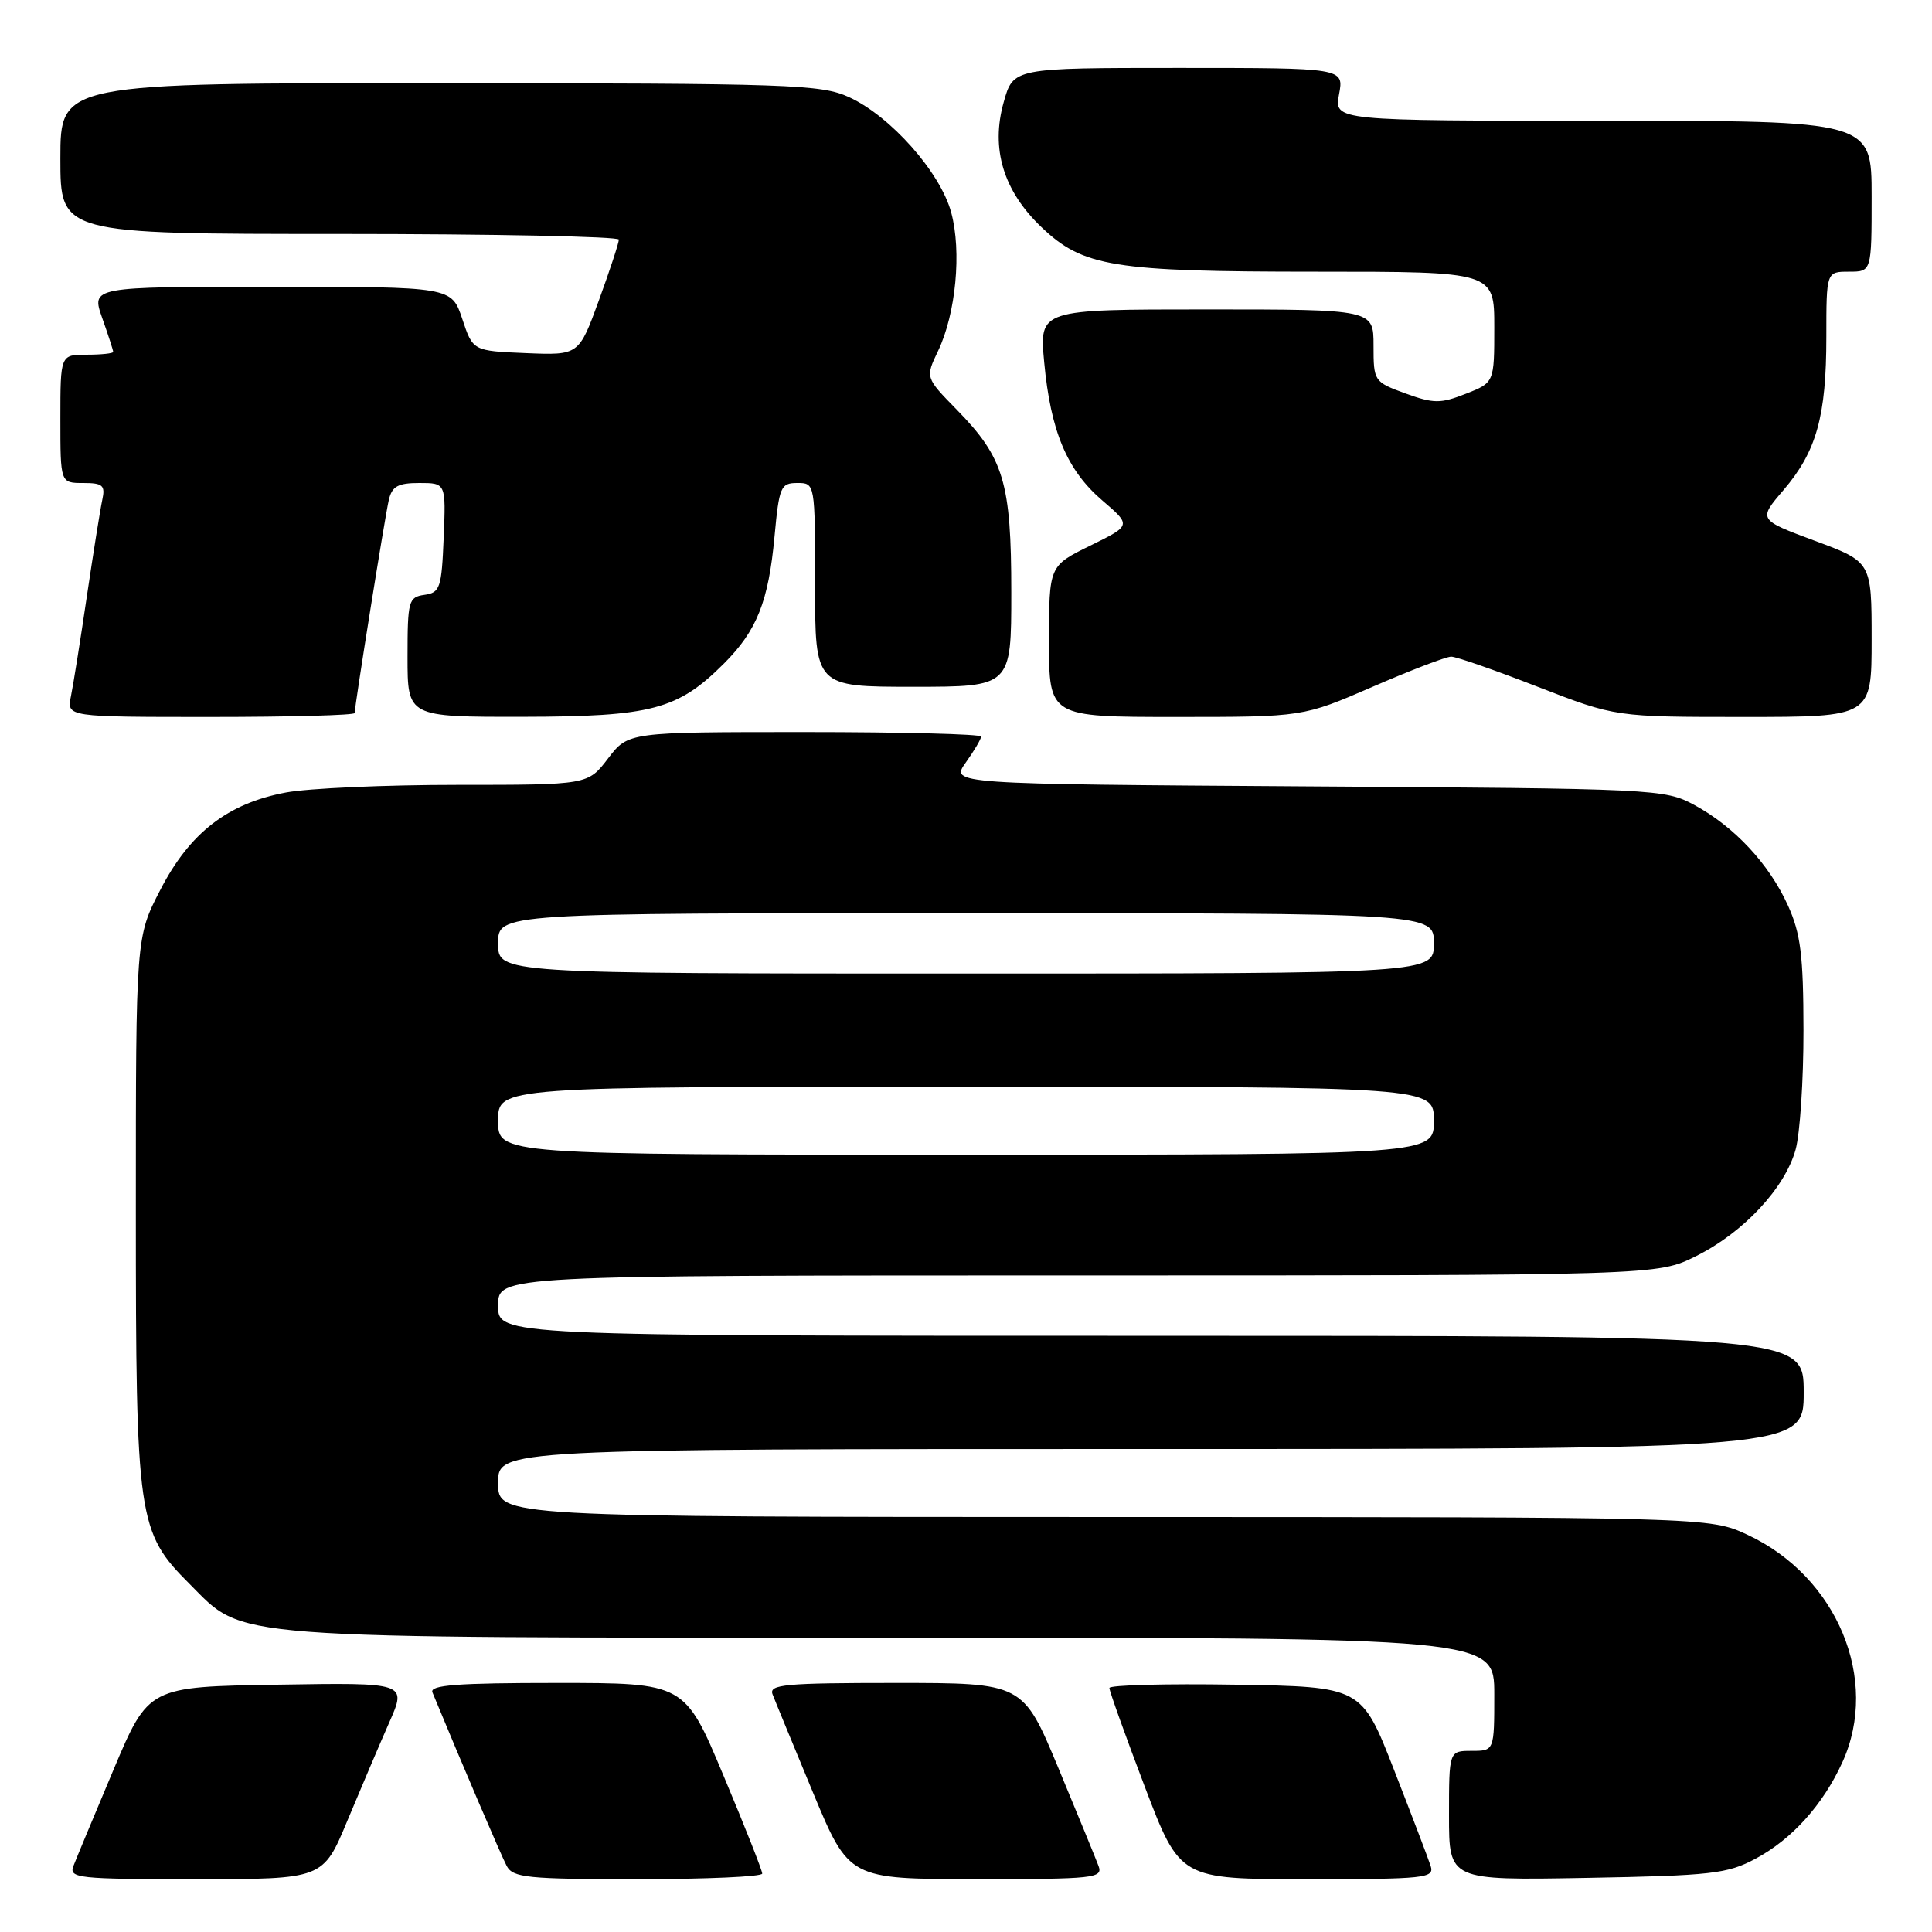 <?xml version="1.0" encoding="UTF-8" standalone="no"?>
<!DOCTYPE svg PUBLIC "-//W3C//DTD SVG 1.1//EN" "http://www.w3.org/Graphics/SVG/1.1/DTD/svg11.dtd" >
<svg xmlns="http://www.w3.org/2000/svg" xmlns:xlink="http://www.w3.org/1999/xlink" version="1.1" viewBox="0 0 256 256">
 <g >
 <path fill="currentColor"
d=" M 46.03 241.25 C 47.81 236.99 50.30 231.13 51.58 228.23 C 53.91 222.95 53.91 222.95 36.80 223.23 C 19.68 223.50 19.68 223.50 15.04 234.50 C 12.49 240.55 10.10 246.29 9.73 247.25 C 9.11 248.87 10.28 249.00 25.94 249.00 C 42.81 249.00 42.81 249.00 46.03 241.25 Z  M 101.00 248.26 C 101.00 247.85 98.69 242.00 95.86 235.26 C 90.72 223.00 90.72 223.00 73.75 223.00 C 60.57 223.00 56.90 223.28 57.30 224.25 C 61.12 233.51 66.41 245.88 67.14 247.25 C 67.97 248.81 69.88 249.00 84.54 249.00 C 93.59 249.00 101.00 248.67 101.00 248.26 Z  M 145.56 247.25 C 145.20 246.29 142.80 240.44 140.23 234.25 C 135.54 223.00 135.54 223.00 118.66 223.00 C 104.00 223.00 101.86 223.20 102.37 224.51 C 102.69 225.35 105.10 231.19 107.72 237.51 C 112.50 248.99 112.50 248.99 129.36 248.99 C 144.99 249.00 146.17 248.87 145.56 247.25 Z  M 189.57 247.25 C 189.26 246.29 187.07 240.55 184.71 234.50 C 180.41 223.50 180.41 223.50 163.71 223.23 C 154.52 223.08 147.00 223.28 147.00 223.67 C 147.00 224.07 149.10 229.93 151.67 236.70 C 156.35 249.00 156.35 249.00 173.24 249.00 C 188.88 249.00 190.09 248.87 189.57 247.25 Z  M 232.62 246.29 C 237.44 243.72 241.57 239.13 244.13 233.50 C 249.12 222.55 243.42 208.90 231.56 203.37 C 226.50 201.02 226.50 201.02 146.25 201.01 C 66.00 201.00 66.00 201.00 66.00 196.50 C 66.00 192.00 66.00 192.00 152.50 192.00 C 239.00 192.00 239.00 192.00 239.00 184.50 C 239.00 177.00 239.00 177.00 152.50 177.00 C 66.00 177.00 66.00 177.00 66.00 173.00 C 66.00 169.00 66.00 169.00 142.80 169.00 C 219.61 169.00 219.61 169.00 224.74 166.44 C 231.02 163.32 236.51 157.43 237.93 152.32 C 238.51 150.22 238.98 143.10 238.97 136.50 C 238.96 126.60 238.60 123.71 236.92 120.00 C 234.43 114.49 229.82 109.54 224.50 106.66 C 220.59 104.55 219.49 104.49 173.22 104.20 C 125.94 103.89 125.94 103.89 127.97 101.04 C 129.09 99.47 130.00 97.92 130.00 97.60 C 130.00 97.27 119.48 97.00 106.62 97.00 C 83.24 97.00 83.24 97.00 80.57 100.50 C 77.90 104.00 77.90 104.00 60.59 104.00 C 51.06 104.00 40.85 104.45 37.89 105.01 C 30.19 106.45 25.16 110.33 21.26 117.88 C 18.00 124.17 18.00 124.17 18.00 160.41 C 18.00 201.37 18.24 203.00 25.12 209.88 C 32.52 217.28 28.82 217.00 118.18 217.00 C 198.00 217.00 198.00 217.00 198.00 224.50 C 198.00 232.00 198.00 232.00 195.00 232.00 C 192.00 232.00 192.00 232.00 192.00 240.58 C 192.00 249.16 192.00 249.16 210.25 248.83 C 226.78 248.53 228.89 248.29 232.62 246.29 Z  M 47.00 94.48 C 47.00 93.49 51.00 68.48 51.52 66.25 C 51.94 64.44 52.73 64.00 55.56 64.00 C 59.09 64.00 59.09 64.00 58.79 71.25 C 58.52 77.90 58.31 78.53 56.25 78.82 C 54.13 79.12 54.00 79.61 54.00 87.07 C 54.00 95.00 54.00 95.00 69.25 94.98 C 86.36 94.95 89.80 94.04 95.92 87.93 C 100.30 83.55 101.83 79.71 102.63 71.06 C 103.24 64.50 103.45 64.00 105.64 64.00 C 108.00 64.00 108.00 64.00 108.00 77.50 C 108.00 91.00 108.00 91.00 121.00 91.00 C 134.00 91.00 134.00 91.00 134.00 78.47 C 134.00 63.93 133.02 60.66 126.76 54.27 C 122.61 50.03 122.61 50.03 124.30 46.50 C 126.66 41.55 127.44 33.33 126.04 28.16 C 124.61 22.84 118.01 15.39 112.50 12.87 C 108.80 11.18 104.76 11.04 58.25 11.02 C 8.00 11.00 8.00 11.00 8.00 21.00 C 8.00 31.00 8.00 31.00 45.00 31.00 C 65.35 31.00 82.00 31.34 82.00 31.75 C 82.01 32.16 80.82 35.78 79.36 39.79 C 76.70 47.08 76.70 47.08 69.68 46.79 C 62.66 46.50 62.66 46.50 61.25 42.25 C 59.83 38.00 59.83 38.00 35.96 38.00 C 12.09 38.00 12.09 38.00 13.54 42.13 C 14.34 44.39 15.00 46.42 15.00 46.63 C 15.00 46.83 13.43 47.00 11.50 47.00 C 8.00 47.00 8.00 47.00 8.00 55.50 C 8.00 64.00 8.00 64.00 11.02 64.00 C 13.63 64.00 13.97 64.31 13.55 66.25 C 13.28 67.49 12.37 73.22 11.51 79.00 C 10.66 84.78 9.71 90.74 9.40 92.25 C 8.84 95.00 8.84 95.00 27.92 95.00 C 38.41 95.00 47.00 94.77 47.00 94.48 Z  M 181.88 91.00 C 186.95 88.80 191.64 87.00 192.30 87.01 C 192.96 87.01 198.13 88.81 203.78 91.01 C 214.07 95.00 214.07 95.00 231.03 95.00 C 248.00 95.00 248.00 95.00 248.00 84.73 C 248.00 74.45 248.00 74.45 240.48 71.66 C 232.96 68.86 232.96 68.86 236.32 64.94 C 240.70 59.82 242.00 55.17 242.00 44.63 C 242.00 36.00 242.00 36.00 245.00 36.00 C 248.00 36.00 248.00 36.00 248.00 26.00 C 248.00 16.00 248.00 16.00 212.39 16.00 C 176.78 16.00 176.78 16.00 177.43 12.50 C 178.09 9.00 178.09 9.00 156.18 9.00 C 134.26 9.00 134.26 9.00 132.99 13.55 C 131.26 19.70 132.95 25.29 138.00 30.10 C 143.50 35.36 147.49 36.00 174.44 36.00 C 198.00 36.00 198.00 36.00 198.00 43.35 C 198.00 50.70 198.00 50.70 194.22 52.18 C 190.86 53.50 189.97 53.49 186.22 52.13 C 182.06 50.61 182.00 50.52 182.00 45.79 C 182.00 41.00 182.00 41.00 159.86 41.00 C 137.71 41.00 137.71 41.00 138.36 48.00 C 139.22 57.18 141.38 62.31 146.08 66.33 C 149.92 69.62 149.92 69.62 144.46 72.30 C 139.00 74.98 139.00 74.98 139.00 84.99 C 139.00 95.00 139.00 95.00 155.83 95.00 C 172.66 95.00 172.66 95.00 181.88 91.00 Z  M 66.00 148.50 C 66.00 144.00 66.00 144.00 128.00 144.00 C 190.00 144.00 190.00 144.00 190.00 148.50 C 190.00 153.00 190.00 153.00 128.00 153.00 C 66.00 153.00 66.00 153.00 66.00 148.50 Z  M 66.00 125.00 C 66.00 121.00 66.00 121.00 128.00 121.00 C 190.00 121.00 190.00 121.00 190.00 125.00 C 190.00 129.00 190.00 129.00 128.00 129.00 C 66.00 129.00 66.00 129.00 66.00 125.00 Z "/>
</g>
</svg>